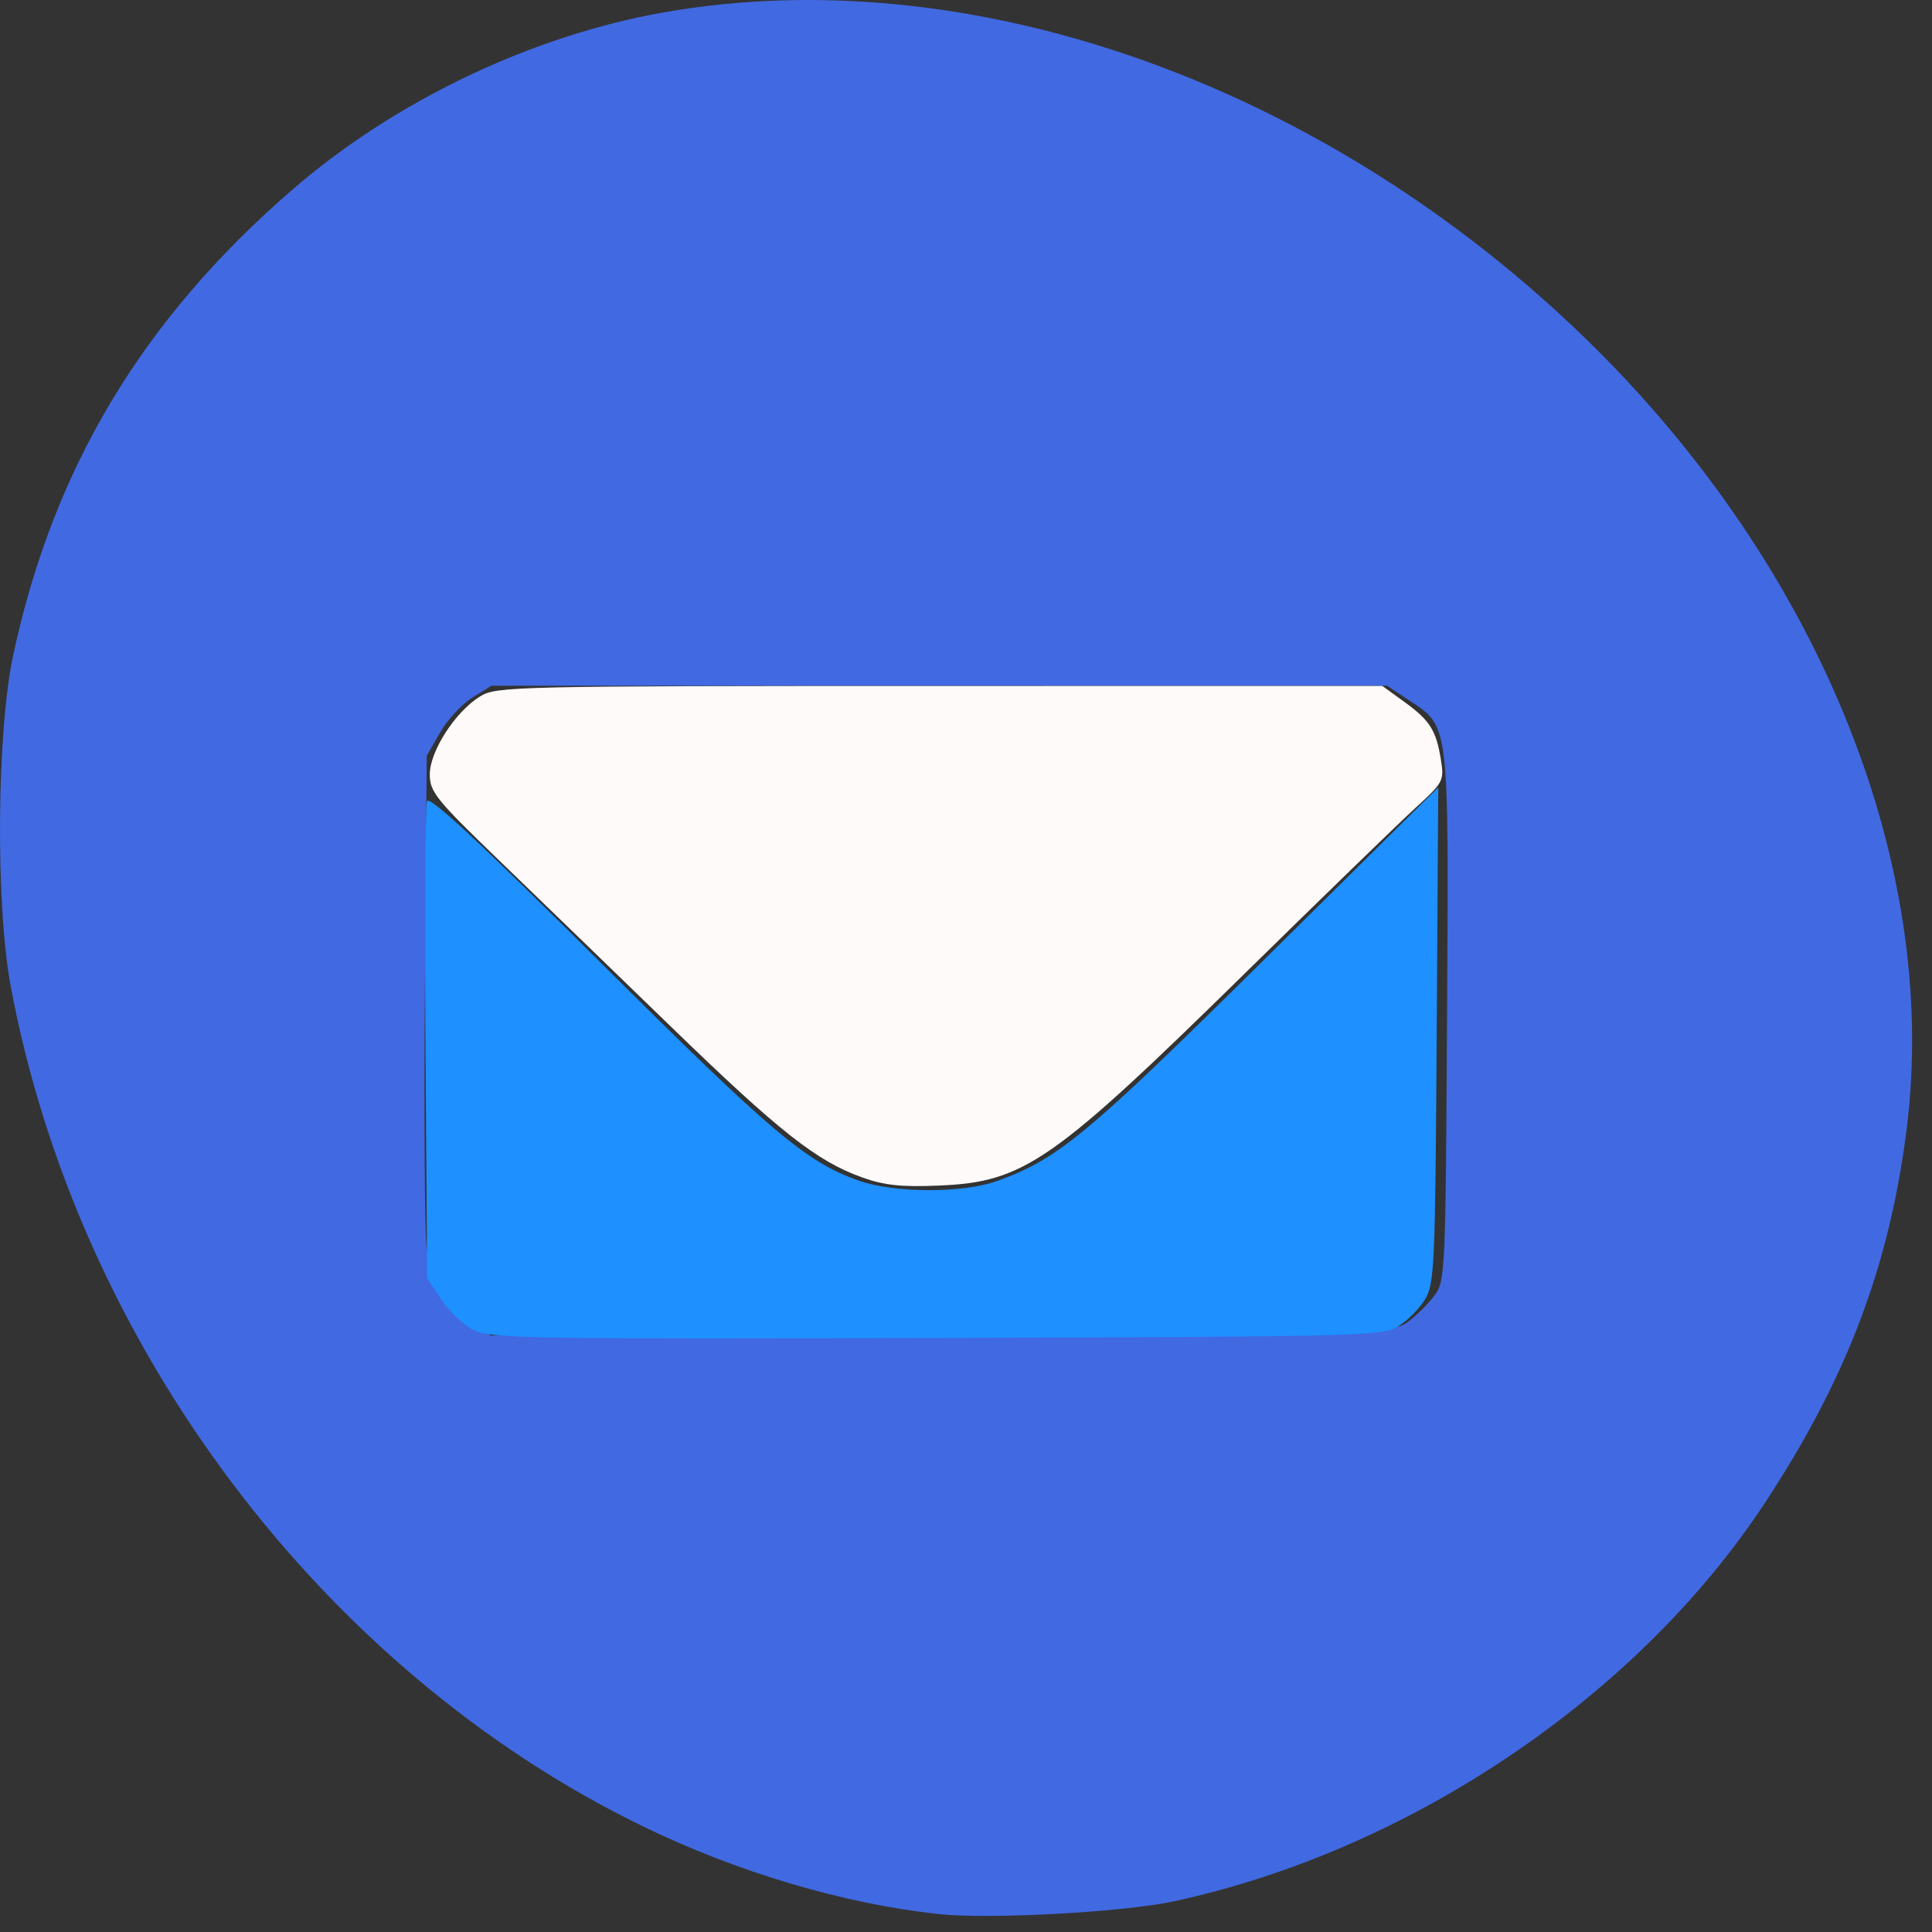 <?xml version="1.0" encoding="UTF-8" standalone="no"?>
<!-- Created with Inkscape (http://www.inkscape.org/) -->

<svg
   xmlns:dc="http://purl.org/dc/elements/1.1/"
   xmlns:cc="http://creativecommons.org/ns#"
   xmlns:rdf="http://www.w3.org/1999/02/22-rdf-syntax-ns#"
   xmlns:svg="http://www.w3.org/2000/svg"
   xmlns="http://www.w3.org/2000/svg"
   xmlns:sodipodi="http://sodipodi.sourceforge.net/DTD/sodipodi-0.dtd"
   xmlns:inkscape="http://www.inkscape.org/namespaces/inkscape"
   width="256"
   height="256"
   id="svg10914"
   version="1.1"
   inkscape:version="0.91 r"
   sodipodi:docname="evolution-mail.svg">
  <rect width="100%" height="100%" fill="#333333" stroke="none"/>
  <defs
     id="defs10916" />
  <sodipodi:namedview
     id="base"
     pagecolor="#ffffff"
     bordercolor="#666666"
     borderopacity="1.0"
     inkscape:pageopacity="0.0"
     inkscape:pageshadow="2"
     inkscape:zoom="1.4"
     inkscape:cx="125.23606"
     inkscape:cy="55.106755"
     inkscape:document-units="px"
     inkscape:current-layer="layer1"
     showgrid="false"
     inkscape:showpageshadow="false"
     inkscape:snap-page="true"
     inkscape:snap-bbox="true"
     inkscape:window-width="1280"
     inkscape:window-height="941"
     inkscape:window-x="0"
     inkscape:window-y="25"
     inkscape:window-maximized="1" />
  <g
     inkscape:label="Layer 1"
     inkscape:groupmode="layer"
     id="layer1"
     transform="translate(0,-796.362)">
    <path
       style="fill:#4169e1;fill-opacity:1"
       d="m 124.401,1049.991 c -12.627,-1.365 -26.716,-5.548 -39.286,-11.664 C 42.706,1017.693 10.289,974.594 1.42,927.052 -0.606,916.195 -0.435,893.366 1.747,883.178 7.054,858.407 18.847,838.727 38.687,821.536 c 13.638,-11.817 31.81,-20.484 49.394,-23.558 39.912,-6.976 85.827,8.941 120.478,41.766 31.837,30.158 48.545,70.359 44.097,106.102 -2.263,18.188 -7.953,33.208 -18.832,49.715 -16.938,25.701 -47.145,46.038 -78.352,52.75 -6.673,1.435 -24.446,2.396 -31.071,1.68 z m 62.225,-78.525 c 1.085,-0.81 2.635,-2.36 3.445,-3.445 1.434,-1.92 1.478,-2.896 1.671,-36.949 0.223,-39.39 0.348,-38.355 -5.079,-41.947 l -2.872,-1.901 -59.338,0 -59.338,0 -2.527,1.572 c -1.39,0.865 -3.319,2.954 -4.286,4.643 l -1.759,3.071 -0.236,30.714 c -0.13,16.893 -0.028,32.386 0.225,34.428 0.533,4.291 2.589,7.703 6.044,10.031 l 2.428,1.636 59.825,-0.19 c 59.159,-0.188 59.847,-0.207 61.797,-1.663 l 0,0 z"
       id="path3005"
       inkscape:connector-curvature="0" />
    <path
       style="fill:#1e90ff;fill-opacity:1"
       d="m 62.771,972.628 c -1.316,-0.656 -3.245,-2.478 -4.286,-4.05 l -1.892,-2.858 -0.214,-31.053 c -0.118,-17.079 -0.026,-31.544 0.205,-32.145 0.299,-0.779 6.918,5.376 23.071,21.454 22.597,22.491 27.124,26.317 34.092,28.813 4.68,1.676 13.79,1.706 18.373,0.06 8.06,-2.895 11.88,-6.06 35.393,-29.331 l 23.063,-22.825 -0.206,32.817 c -0.193,30.682 -0.294,32.962 -1.553,35.042 -0.741,1.224 -2.348,2.831 -3.571,3.571 -2.125,1.287 -4.851,1.355 -61.153,1.522 -53.818,0.16 -59.136,0.072 -61.322,-1.017 l 0,0 z"
       id="path3007"
       inkscape:connector-curvature="0" />
    <path
       style="fill:#fffafa;fill-opacity:1"
       d="m 114.246,156.017 c -6.05,-2.164 -10.999,-6.071 -25.492,-20.124 -7.495,-7.268 -17.717,-17.159 -22.716,-21.981 -8.286,-7.992 -9.088,-8.99 -9.088,-11.3 0,-3.072 3.406,-8.347 6.679,-10.342 2.171,-1.324 4.316,-1.372 60.893,-1.375 l 58.643,-0.003 2.927,2.12 c 3.387,2.454 4.212,3.764 4.84,7.691 0.438,2.742 0.313,2.977 -3.369,6.339 -2.103,1.921 -12.194,11.708 -22.424,21.751 -25.698,25.226 -29.425,27.819 -40.688,28.299 -5.017,0.214 -7.257,-0.022 -10.204,-1.076 z"
       id="path3009"
       inkscape:connector-curvature="0"
       transform="translate(0,796.362)" />
  </g>
</svg>

